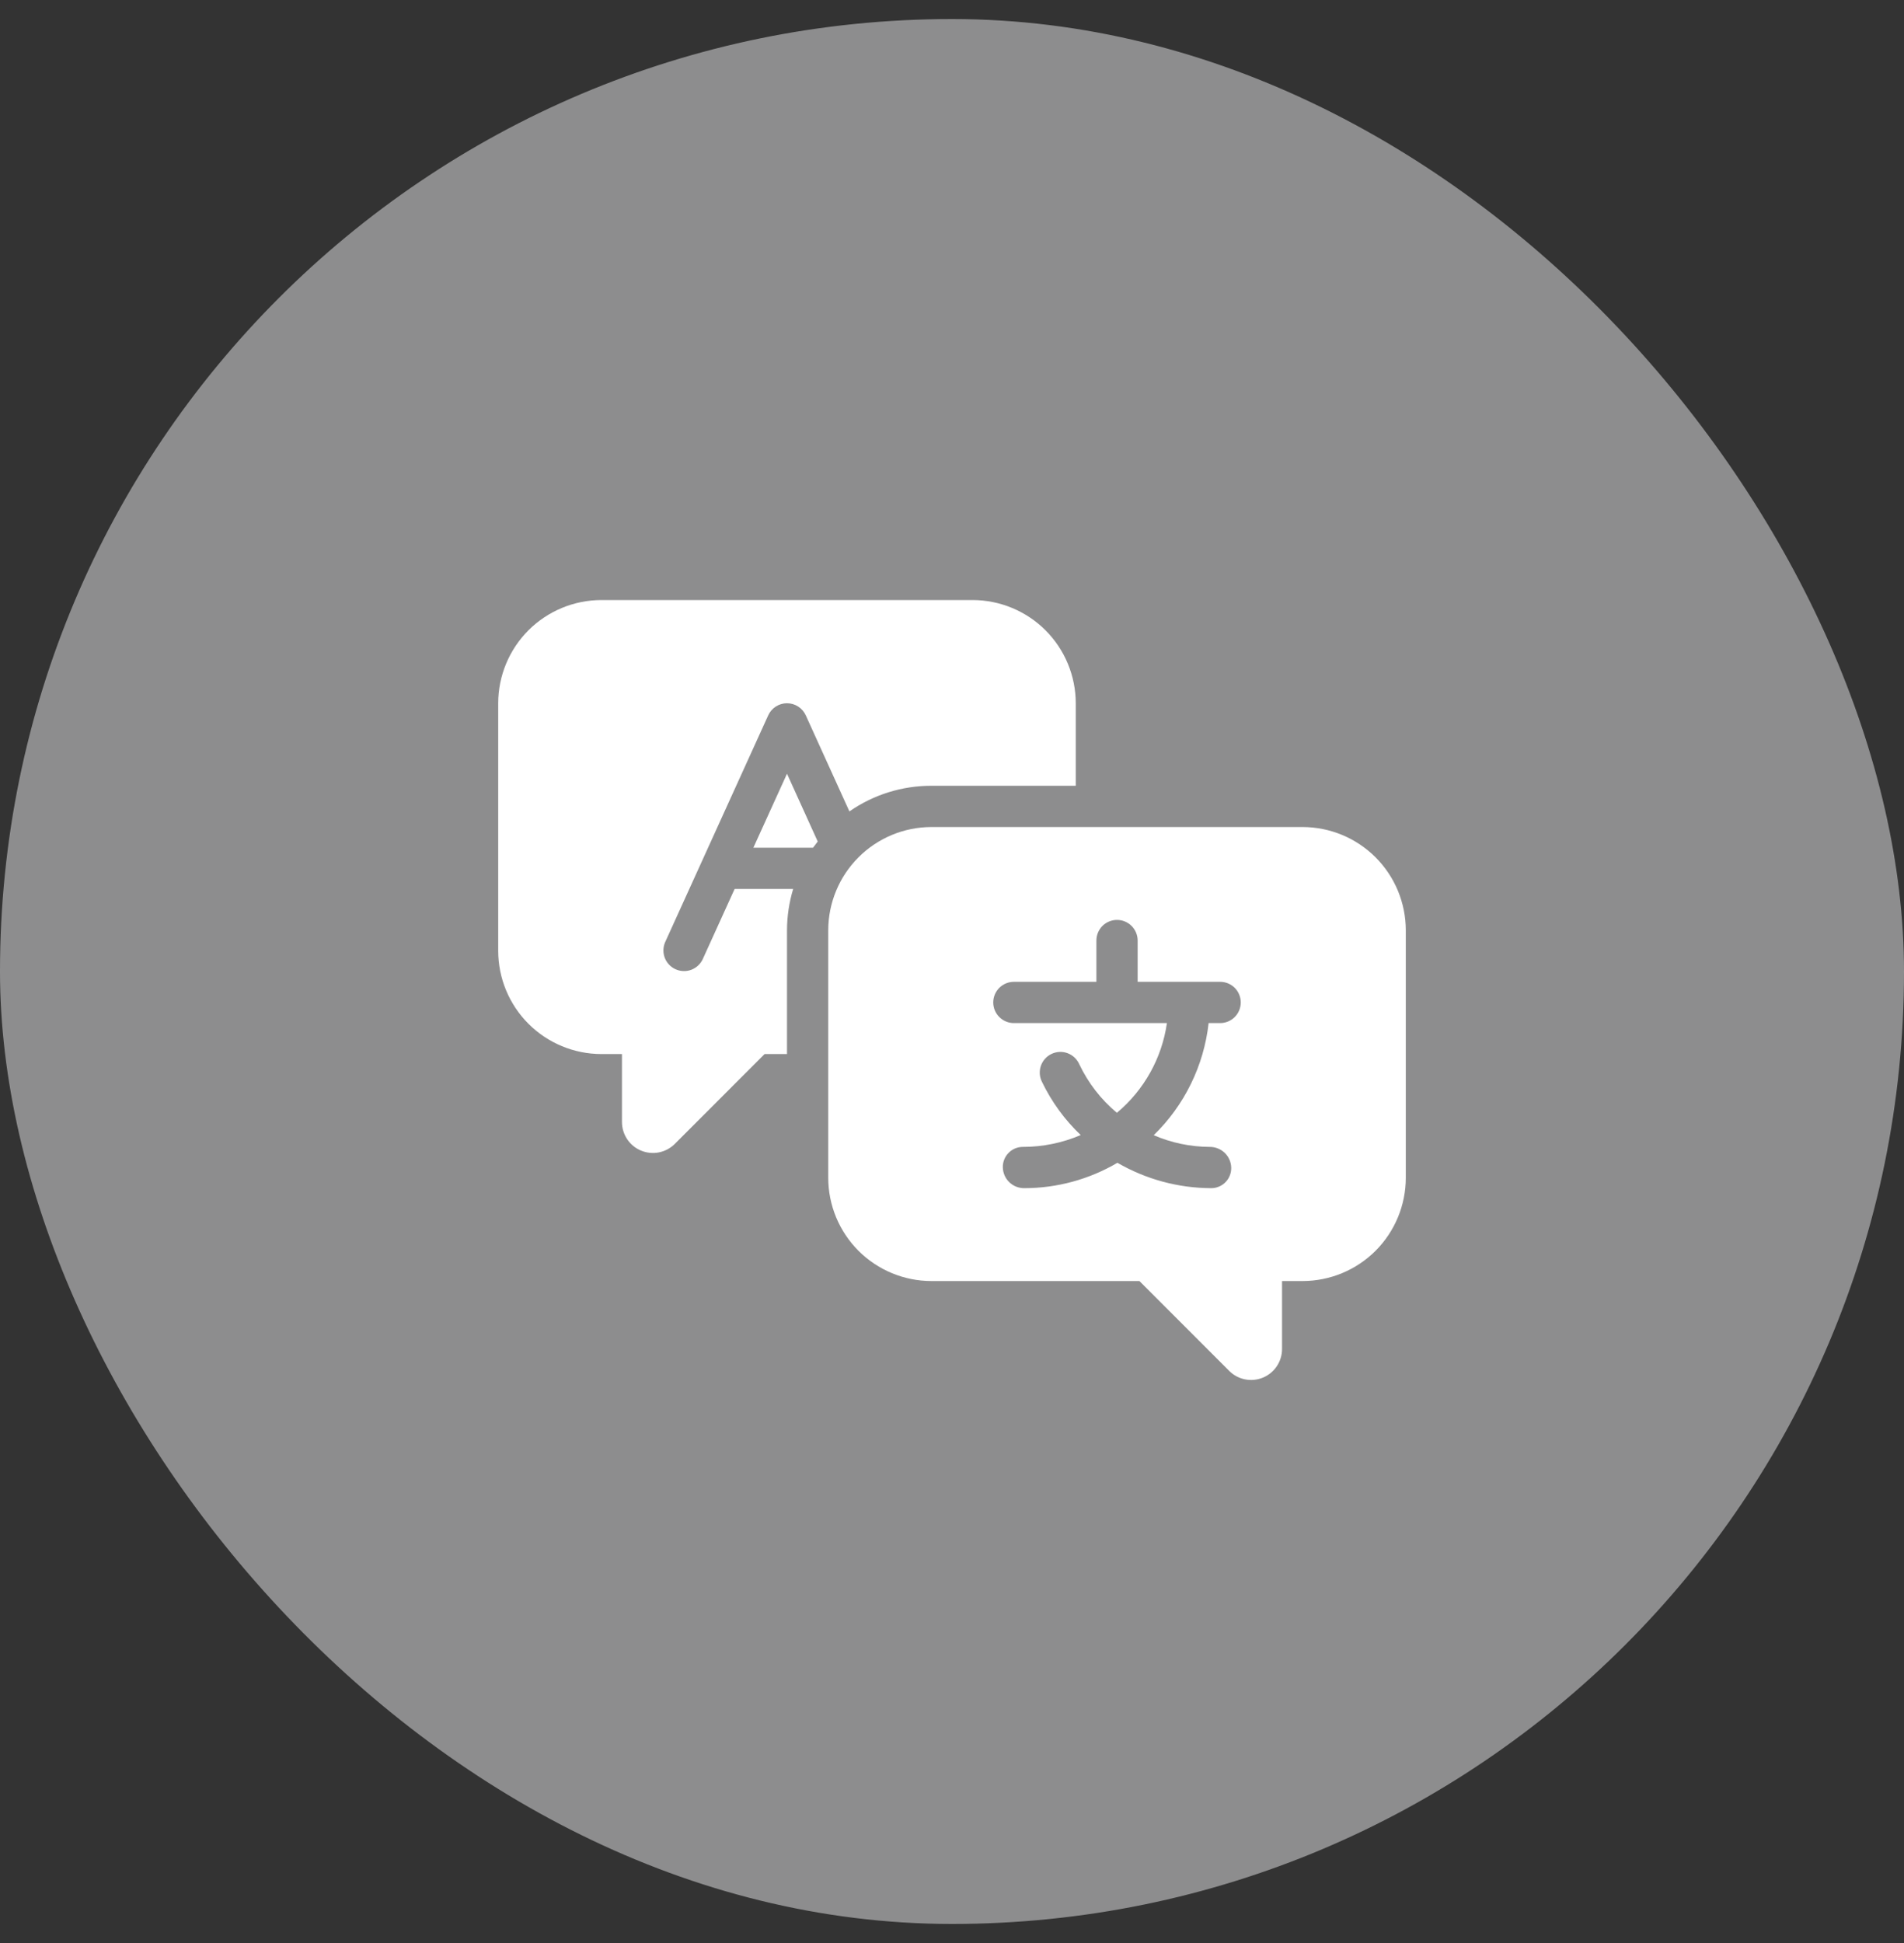 <svg width="50" height="51" viewBox="0 0 50 51" fill="none" xmlns="http://www.w3.org/2000/svg">
<rect x="0" y="0" width="50" height="51" fill="#333333" stroke="none"/>
<rect y="0.5" width="50" height="50" rx="25" fill="#E9E9EA" fill-opacity="0.5"/>
<path d="M34.208 21.708H24.458C23.74 21.709 23.052 21.995 22.544 22.503C22.037 23.01 21.751 23.699 21.75 24.417V30.917C21.751 31.635 22.037 32.323 22.544 32.831C23.052 33.338 23.74 33.624 24.458 33.625H29.922L32.279 35.983C32.393 36.097 32.538 36.175 32.696 36.206C32.853 36.237 33.017 36.221 33.165 36.16C33.314 36.098 33.441 35.994 33.53 35.86C33.619 35.727 33.667 35.569 33.667 35.409V33.625H34.208C34.926 33.624 35.615 33.338 36.123 32.831C36.63 32.323 36.916 31.635 36.917 30.917V24.417C36.916 23.699 36.63 23.01 36.123 22.503C35.615 21.995 34.926 21.709 34.208 21.708ZM32.042 26.854H31.739C31.614 27.973 31.104 29.013 30.297 29.797C30.763 29.998 31.264 30.102 31.771 30.104C31.916 30.103 32.057 30.16 32.162 30.261C32.267 30.362 32.328 30.5 32.332 30.646C32.334 30.716 32.322 30.786 32.297 30.851C32.272 30.917 32.234 30.976 32.185 31.027C32.136 31.077 32.078 31.118 32.013 31.145C31.949 31.173 31.88 31.187 31.809 31.187C30.943 31.185 30.093 30.955 29.344 30.521C28.602 30.957 27.757 31.187 26.896 31.187C26.75 31.188 26.61 31.132 26.505 31.031C26.4 30.93 26.339 30.791 26.335 30.646C26.332 30.576 26.344 30.506 26.37 30.44C26.395 30.375 26.433 30.315 26.482 30.265C26.53 30.214 26.589 30.174 26.653 30.146C26.718 30.119 26.787 30.104 26.857 30.104C27.381 30.105 27.899 29.999 28.38 29.793C27.96 29.394 27.616 28.922 27.364 28.399C27.331 28.335 27.311 28.264 27.306 28.192C27.301 28.12 27.31 28.047 27.333 27.978C27.357 27.91 27.393 27.846 27.442 27.792C27.49 27.738 27.549 27.694 27.614 27.663C27.68 27.632 27.751 27.614 27.823 27.611C27.896 27.608 27.968 27.619 28.036 27.645C28.104 27.67 28.166 27.709 28.219 27.759C28.271 27.809 28.314 27.869 28.343 27.935C28.576 28.426 28.913 28.861 29.33 29.209C30.044 28.613 30.512 27.774 30.644 26.854H26.625C26.481 26.854 26.344 26.797 26.242 26.695C26.14 26.594 26.083 26.456 26.083 26.312C26.083 26.169 26.14 26.031 26.242 25.929C26.344 25.828 26.481 25.771 26.625 25.771H28.792V24.687C28.792 24.544 28.849 24.406 28.95 24.304C29.052 24.203 29.19 24.146 29.333 24.146C29.477 24.146 29.615 24.203 29.716 24.304C29.818 24.406 29.875 24.544 29.875 24.687V25.771H32.042C32.185 25.771 32.323 25.828 32.425 25.929C32.526 26.031 32.583 26.169 32.583 26.312C32.583 26.456 32.526 26.594 32.425 26.695C32.323 26.797 32.185 26.854 32.042 26.854Z" fill="white"/>
<path d="M20.667 20.309L19.784 22.25H21.351C21.39 22.196 21.432 22.142 21.474 22.088L20.667 20.309Z" fill="white"/>
<path d="M25.542 15.75H15.792C15.074 15.751 14.385 16.037 13.877 16.544C13.37 17.052 13.084 17.74 13.083 18.458V24.958C13.084 25.676 13.37 26.365 13.877 26.872C14.385 27.38 15.074 27.666 15.792 27.667H16.333V29.45C16.333 29.611 16.381 29.768 16.47 29.902C16.559 30.036 16.686 30.14 16.835 30.201C16.983 30.263 17.147 30.279 17.305 30.248C17.462 30.216 17.607 30.139 17.721 30.025L20.078 27.667H20.667V24.417C20.668 24.05 20.723 23.685 20.829 23.333H19.292L18.451 25.183C18.39 25.31 18.281 25.408 18.148 25.457C18.015 25.505 17.868 25.499 17.739 25.44C17.61 25.382 17.509 25.275 17.458 25.143C17.407 25.011 17.41 24.864 17.465 24.734L20.174 18.776C20.217 18.681 20.286 18.601 20.374 18.545C20.461 18.489 20.563 18.459 20.667 18.459C20.771 18.459 20.872 18.489 20.96 18.545C21.047 18.601 21.116 18.681 21.16 18.776L22.306 21.298C22.938 20.859 23.689 20.624 24.458 20.625H28.25V18.458C28.249 17.74 27.963 17.052 27.456 16.544C26.948 16.037 26.26 15.751 25.542 15.75Z" fill="white"/>
</svg>
